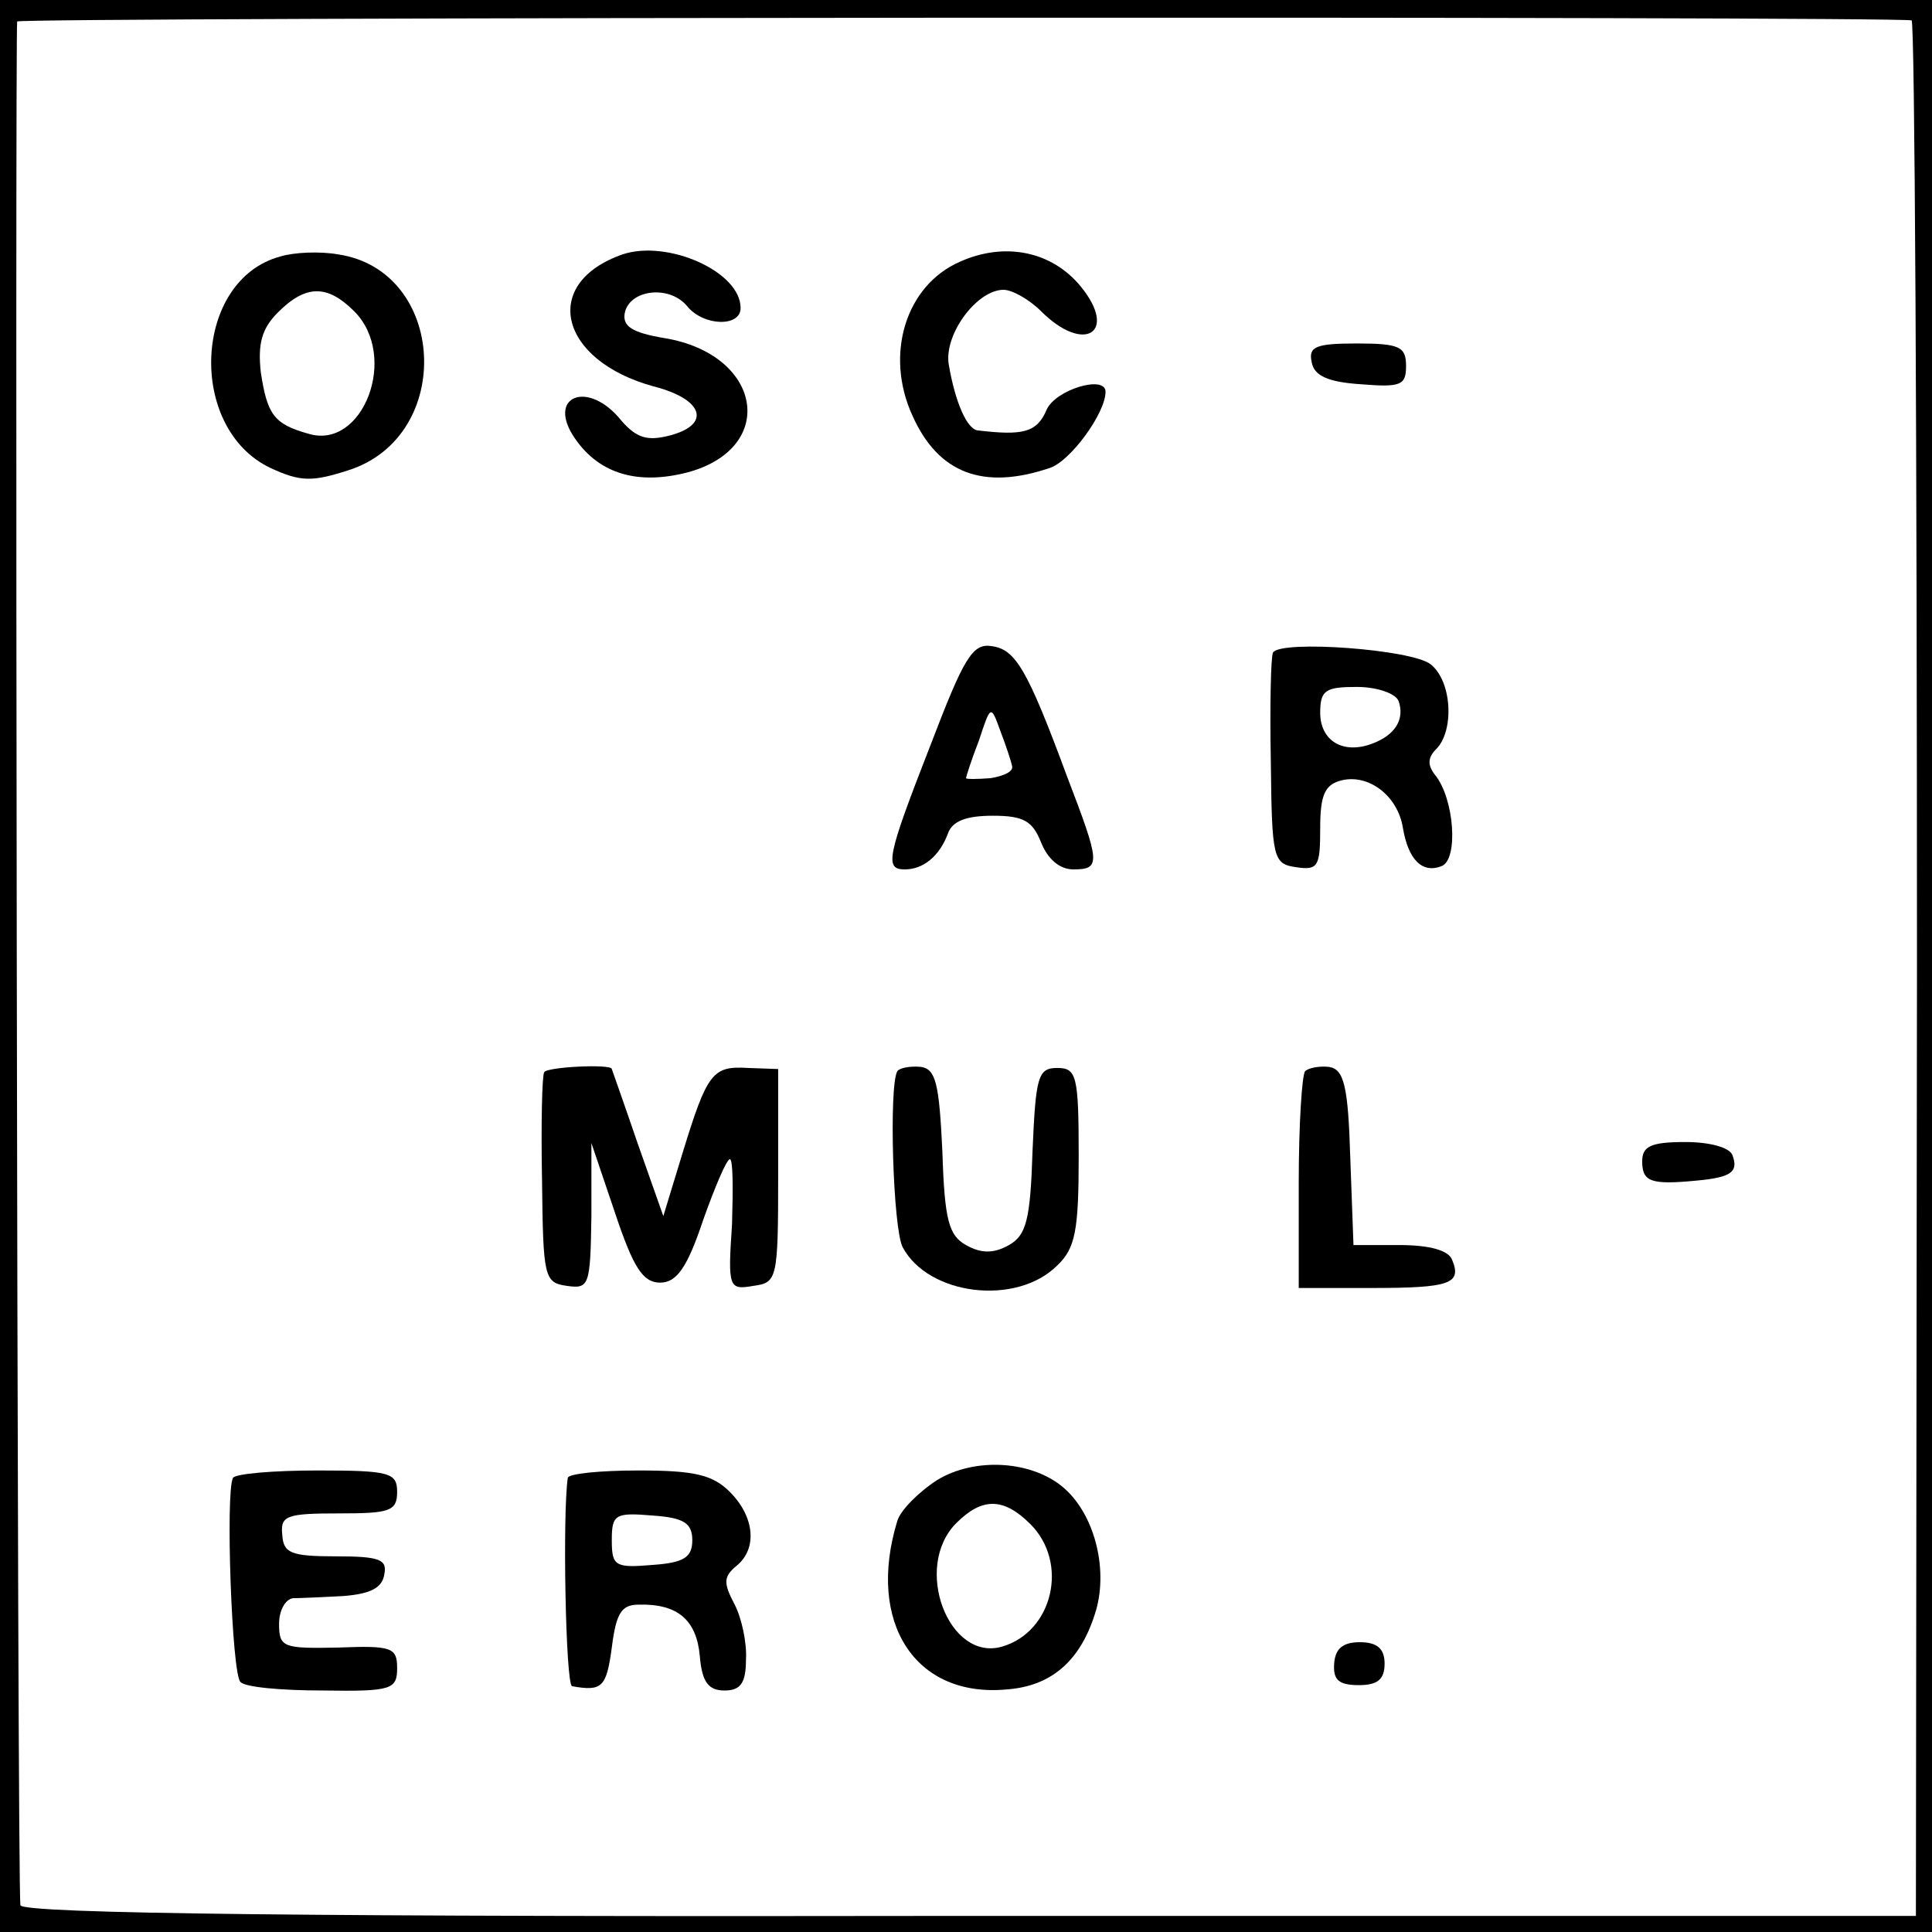 <?xml version="1.0" standalone="no"?>
<!DOCTYPE svg PUBLIC "-//W3C//DTD SVG 20010904//EN"
 "http://www.w3.org/TR/2001/REC-SVG-20010904/DTD/svg10.dtd">
<svg version="1.0" xmlns="http://www.w3.org/2000/svg"
 width="180pt" height="180pt" viewBox="0 0 180 180"
 preserveAspectRatio="xMidYMid meet">
<g transform="translate(0,180) scale(0.1,-0.1)"
fill="#000000" stroke="none">
<path d="M0 900 l0 -900 900 0 900 0 0 900 0 900 -900 0 -900 0 0 -900z m1781
881 c3 0 5 -398 5 -883 l-1 -883 -882 0 c-608 -1 -883 2 -884 10 -3 19 -5
1750 -3 1755 2 4 1746 5 1765 1z"/>
<path d="M261 1561 c-81 -22 -87 -160 -9 -197 28 -13 39 -13 73 -2 99 32 91
186 -10 201 -17 3 -41 2 -54 -2z m69 -51 c42 -42 8 -130 -43 -114 -32 9 -38
18 -44 57 -3 27 1 41 16 56 26 26 46 26 71 1z"/>
<path d="M580 1563 c-77 -27 -59 -99 29 -123 47 -12 54 -36 14 -46 -20 -5 -30
-2 -44 14 -31 39 -71 23 -43 -17 23 -33 59 -43 105 -31 84 23 69 110 -22 125
-30 5 -39 11 -37 23 4 22 41 27 58 7 15 -19 50 -20 50 -2 0 34 -68 64 -110 50z"/>
<path d="M894 1556 c-50 -22 -70 -86 -44 -143 24 -54 66 -70 128 -49 19 6 52
51 52 71 0 16 -47 2 -55 -17 -9 -21 -22 -24 -64 -19 -10 1 -21 26 -27 61 -5
28 26 70 51 70 8 0 24 -9 35 -20 40 -40 72 -20 37 23 -27 33 -71 42 -113 23z"/>
<path d="M1222 1463 c2 -13 15 -19 46 -21 37 -3 42 -1 42 17 0 18 -6 21 -46
21 -38 0 -45 -3 -42 -17z"/>
<path d="M867 1106 c-41 -105 -43 -116 -24 -116 17 0 32 12 40 33 4 12 17 17
42 17 29 0 37 -5 45 -25 6 -15 17 -25 30 -25 26 0 25 6 -6 87 -37 100 -48 118
-70 121 -18 3 -26 -11 -57 -92z m76 -20 c1 -5 -8 -9 -20 -11 -13 -1 -23 -1
-23 0 0 1 5 17 12 35 11 33 11 34 20 9 5 -13 10 -28 11 -33z"/>
<path d="M1186 1192 c-2 -4 -3 -50 -2 -102 1 -90 2 -95 24 -98 20 -3 22 1 22
36 0 31 4 41 20 45 25 6 52 -14 57 -44 5 -30 18 -43 36 -36 16 6 12 63 -6 85
-7 9 -7 16 1 24 17 17 15 63 -5 79 -17 14 -140 23 -147 11z m117 -45 c6 -17
-3 -32 -25 -40 -27 -10 -48 3 -48 29 0 21 5 24 34 24 19 0 36 -6 39 -13z"/>
<path d="M507 801 c-2 -3 -3 -49 -2 -101 1 -90 2 -95 23 -98 21 -3 22 0 23 65
l0 68 22 -65 c17 -51 26 -65 42 -65 15 0 25 13 40 58 11 31 22 57 25 57 3 0 3
-27 2 -61 -4 -59 -3 -61 20 -57 22 3 23 6 23 102 l0 100 -28 1 c-33 2 -38 -4
-61 -79 l-18 -59 -24 68 c-13 38 -24 69 -24 69 0 5 -61 2 -63 -3z"/>
<path d="M836 802 c-8 -14 -4 -147 5 -164 24 -45 106 -55 144 -17 17 16 20 33
20 102 0 75 -2 82 -20 82 -18 0 -20 -8 -23 -77 -2 -65 -6 -79 -22 -88 -14 -8
-26 -8 -40 0 -16 9 -20 23 -22 87 -3 63 -6 77 -20 79 -10 1 -20 -1 -22 -4z"/>
<path d="M1216 802 c-3 -3 -6 -50 -6 -104 l0 -98 68 0 c73 0 84 4 75 26 -3 9
-21 14 -49 14 l-43 0 -3 82 c-2 67 -6 82 -20 84 -9 1 -19 -1 -22 -4z"/>
<path d="M1530 718 c0 -19 8 -22 50 -18 33 3 40 8 34 24 -3 7 -21 12 -44 12
-32 0 -40 -4 -40 -18z"/>
<path d="M873 421 c-17 -11 -34 -28 -37 -38 -29 -95 17 -165 102 -157 41 3 68
26 82 70 13 39 1 91 -28 117 -29 26 -83 30 -119 8z m87 -41 c36 -36 21 -100
-26 -114 -50 -15 -84 74 -43 115 24 24 44 24 69 -1z"/>
<path d="M217 423 c-7 -14 -1 -183 7 -190 4 -5 39 -8 77 -8 64 -1 69 1 69 21
0 19 -5 21 -55 19 -51 -1 -55 0 -55 22 0 13 6 23 13 24 6 0 28 1 47 2 24 2 36
7 38 20 3 14 -4 17 -45 17 -42 0 -49 3 -50 20 -2 18 4 20 53 20 47 0 54 2 54
20 0 18 -7 20 -74 20 -41 0 -77 -3 -79 -7z"/>
<path d="M529 423 c-5 -33 -2 -193 4 -194 28 -5 32 -1 37 36 4 32 9 40 25 40
36 1 54 -14 57 -48 2 -24 8 -32 23 -32 15 0 20 7 20 29 1 15 -4 39 -11 52 -10
19 -10 25 2 35 20 16 17 46 -6 69 -16 16 -33 20 -85 20 -36 0 -66 -3 -66 -7z
m116 -58 c0 -16 -8 -21 -37 -23 -35 -3 -38 -1 -38 23 0 24 3 26 38 23 29 -2
37 -7 37 -23z"/>
<path d="M1243 250 c-1 -15 4 -20 23 -20 17 0 24 5 24 20 0 14 -7 20 -23 20
-16 0 -23 -6 -24 -20z"/>
</g>
</svg>
